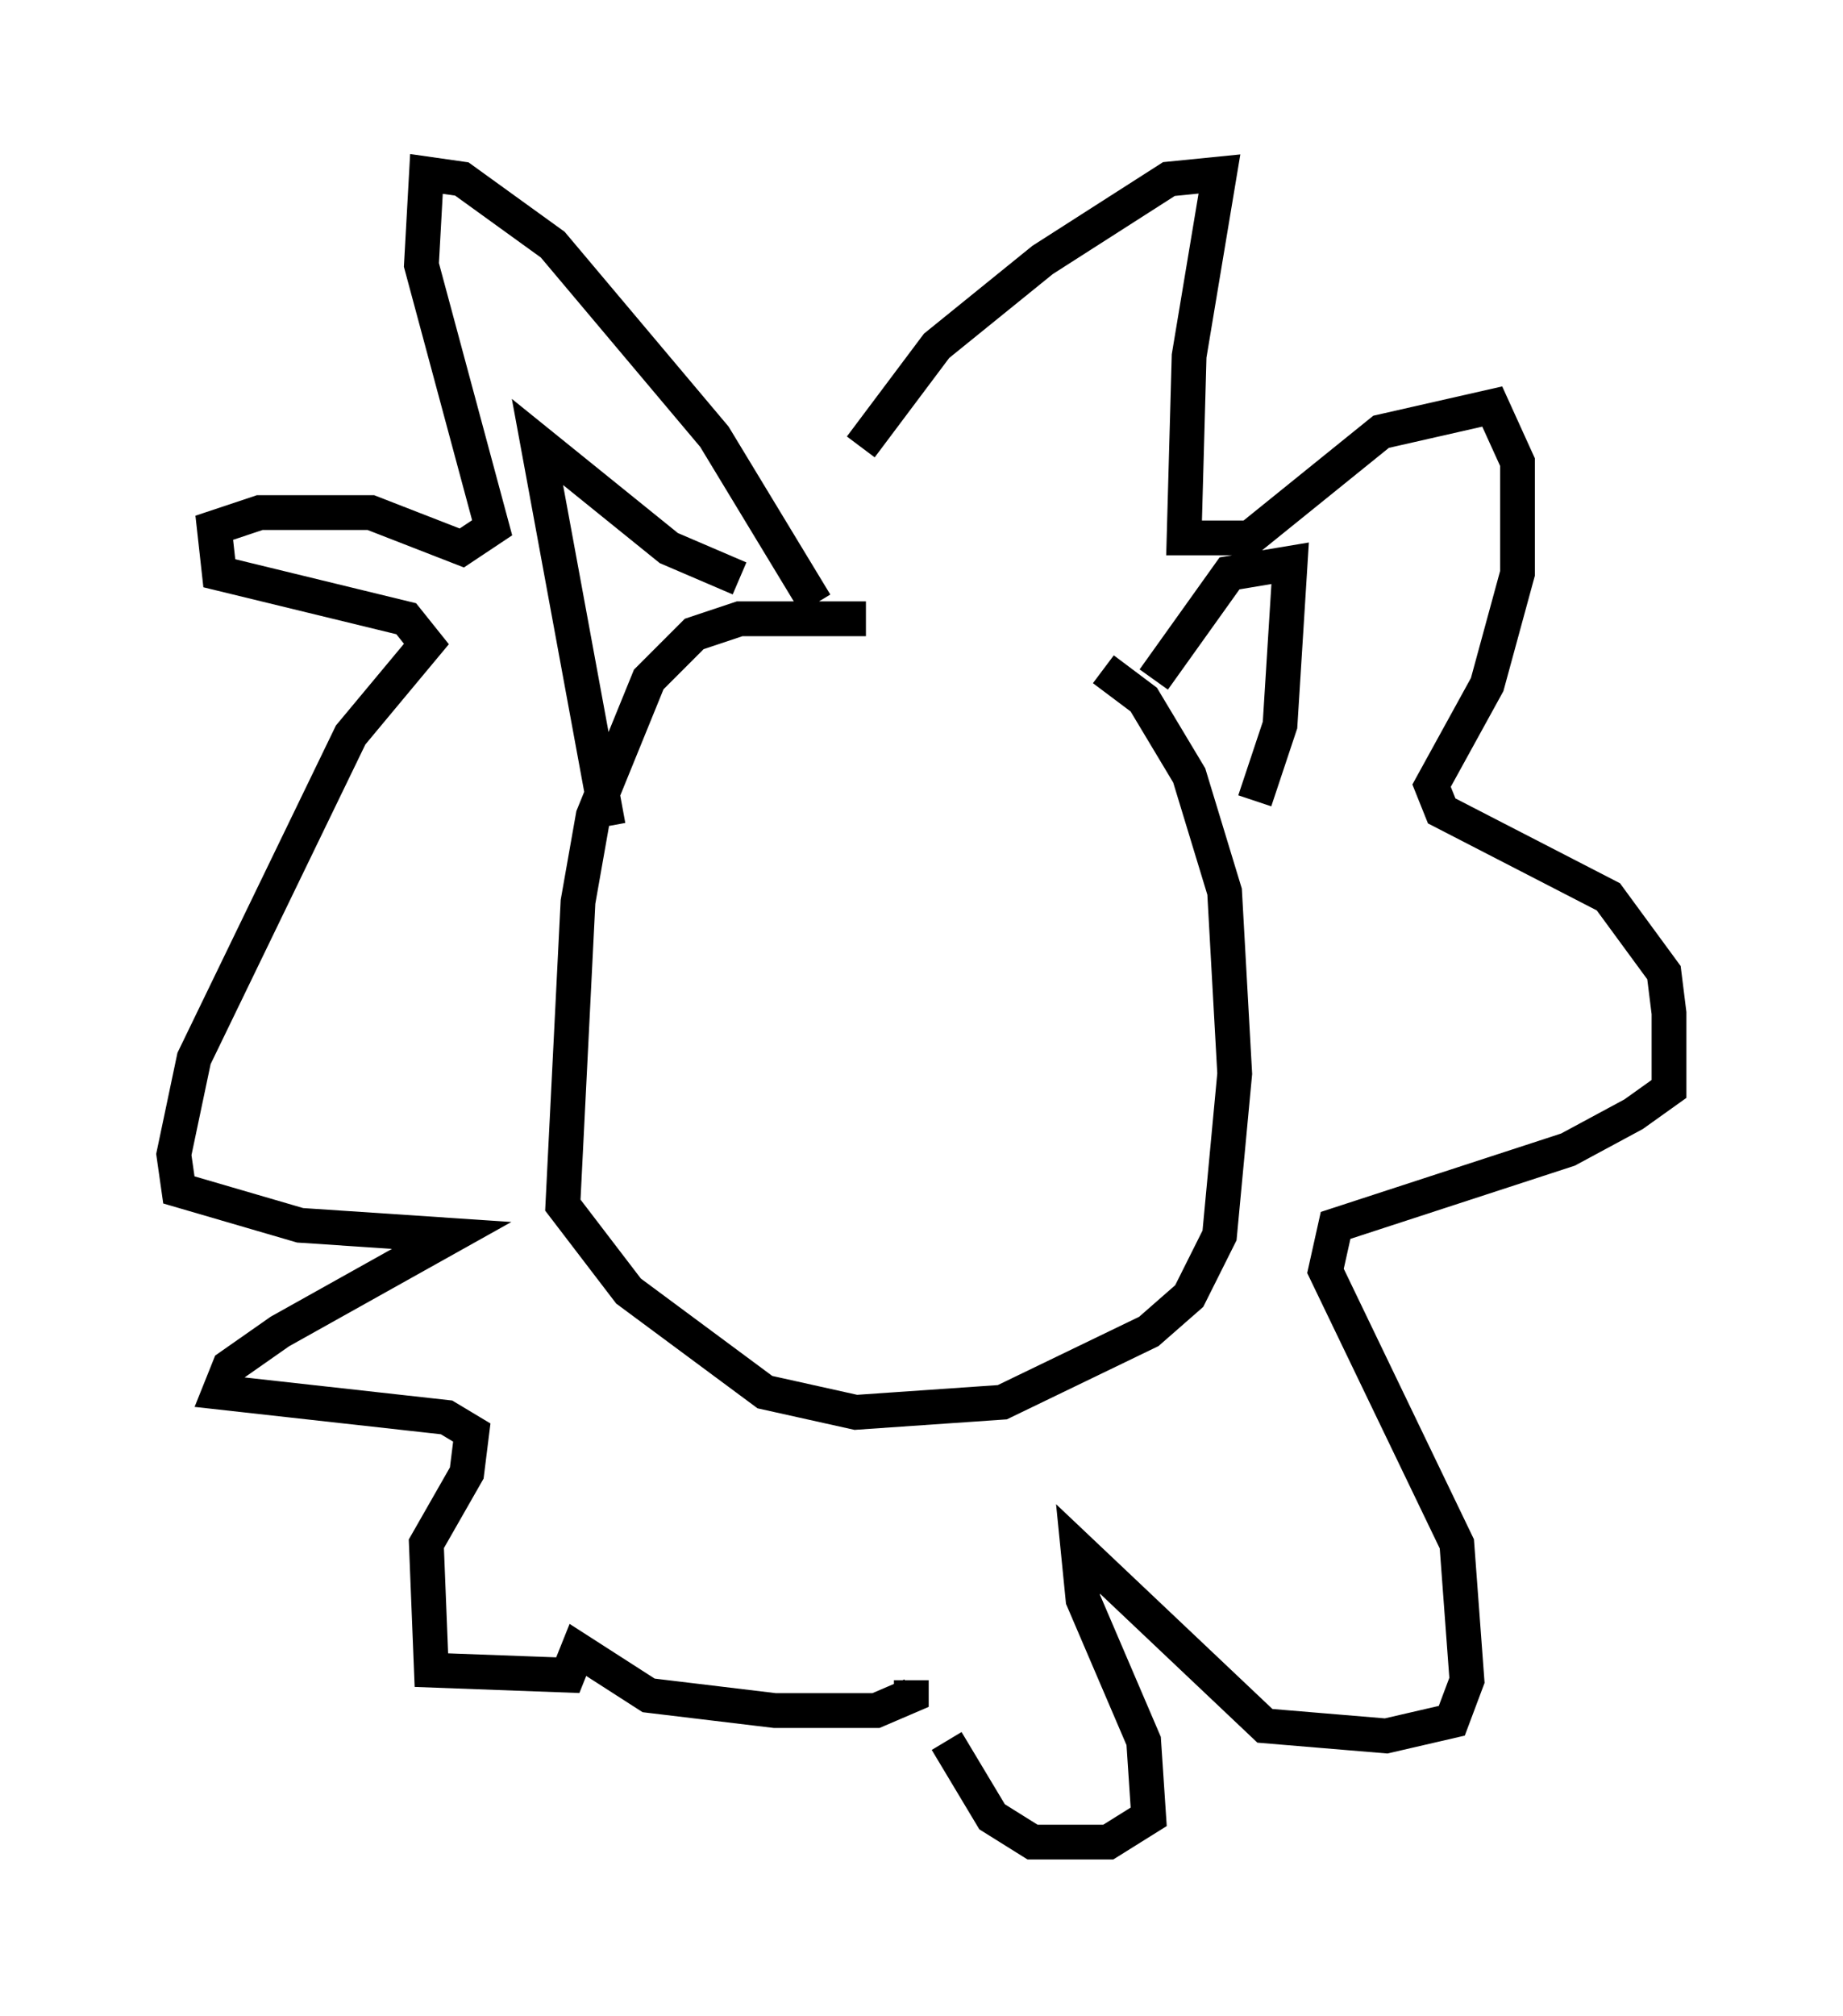 <?xml version="1.0" encoding="utf-8" ?>
<svg baseProfile="full" height="57.933" version="1.1" width="52.994" xmlns="http://www.w3.org/2000/svg" xmlns:ev="http://www.w3.org/2001/xml-events" xmlns:xlink="http://www.w3.org/1999/xlink"><defs /><rect fill="white" height="57.933" width="52.994" x="0" y="0" /><path d="M33.324, 19.961 m-8.425, -2.179 l-3.631, 0.0 -1.307, 0.436 l-1.307, 1.307 -1.598, 3.922 l-0.436, 2.469 -0.436, 8.715 l1.888, 2.469 3.922, 2.905 l2.615, 0.581 4.212, -0.291 l4.212, -2.034 1.162, -1.017 l0.872, -1.743 0.436, -4.648 l-0.291, -5.229 -1.017, -3.341 l-1.307, -2.179 -1.162, -0.872 m-8.279, -1.888 l-2.905, -4.793 -4.648, -5.52 l-2.615, -1.888 -1.017, -0.145 l-0.145, 2.615 2.034, 7.553 l-0.872, 0.581 -2.615, -1.017 l-3.196, 0.0 -1.307, 0.436 l0.145, 1.307 5.374, 1.307 l0.581, 0.726 -2.179, 2.615 l-4.503, 9.296 -0.581, 2.76 l0.145, 1.017 3.486, 1.017 l4.358, 0.291 -4.939, 2.76 l-1.453, 1.017 -0.291, 0.726 l6.536, 0.726 0.726, 0.436 l-0.145, 1.162 -1.162, 2.034 l0.145, 3.631 3.922, 0.145 l0.291, -0.726 2.034, 1.307 l3.631, 0.436 2.905, 0.0 l1.017, -0.436 0.0, -0.436 m-1.453, -35.441 l2.179, -2.905 3.05, -2.469 l3.631, -2.324 1.453, -0.145 l-0.872, 5.229 -0.145, 5.229 l1.888, 0.0 3.777, -3.05 l3.196, -0.726 0.726, 1.598 l0.0, 3.196 -0.872, 3.196 l-1.598, 2.905 0.291, 0.726 l4.793, 2.469 1.598, 2.179 l0.145, 1.162 0.0, 2.179 l-1.017, 0.726 -1.888, 1.017 l-6.682, 2.179 -0.291, 1.307 l3.777, 7.844 0.291, 3.922 l-0.436, 1.162 -1.888, 0.436 l-3.486, -0.291 -5.374, -5.084 l0.145, 1.453 1.743, 4.067 l0.145, 2.179 -1.162, 0.726 l-2.179, 0.0 -1.162, -0.726 l-1.307, -2.179 m-5.955, -33.408 l-2.034, -0.872 -3.777, -3.05 l2.034, 11.039 m15.687, -4.212 l2.179, -3.05 1.743, -0.291 l-0.291, 4.648 -0.726, 2.179 " fill="none" stroke="black" stroke-width="1" /></svg>